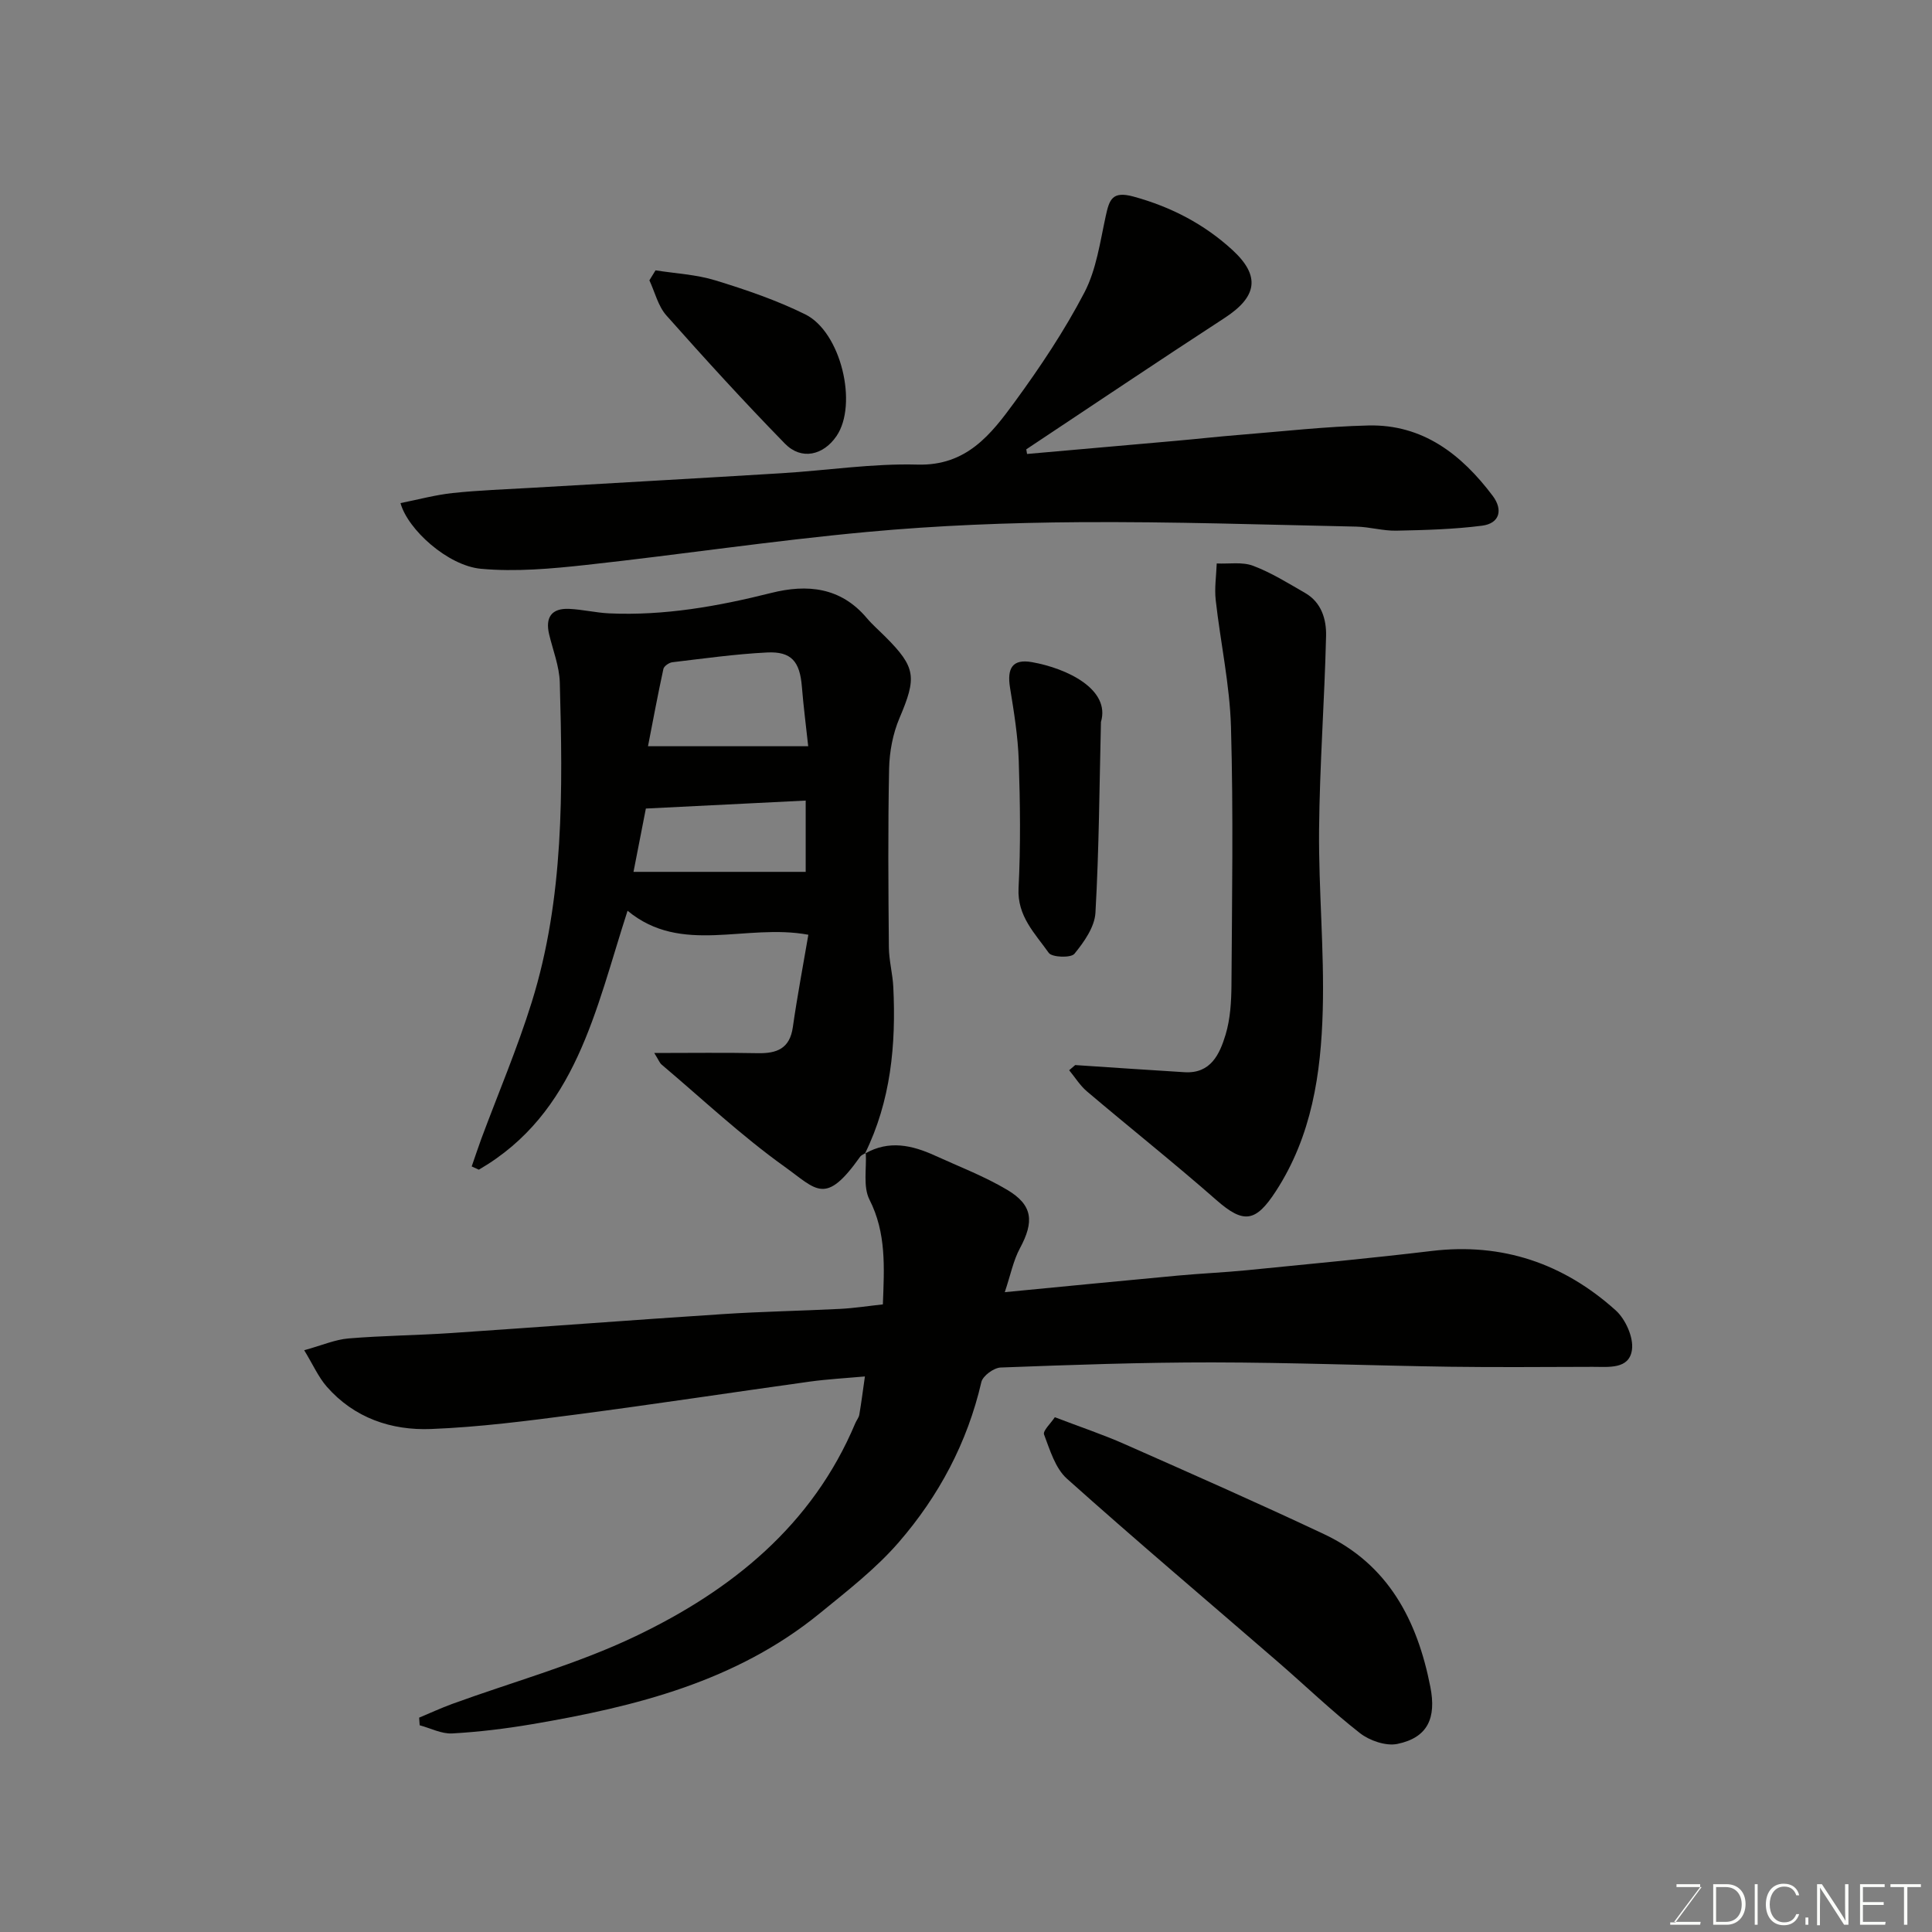 <svg enable-background="new 0 0 400 400" viewBox="0 0 400 400" xmlns="http://www.w3.org/2000/svg"><rect x="0" y="0" width="400" height="400" fill="#808080" stroke="none"/><path d="m179.11 238.83c4.92-2.83 9.73-1.74 14.48.43 5.02 2.29 10.23 4.28 14.95 7.09 5.31 3.16 5.6 6.57 2.62 12.1-1.36 2.52-1.92 5.47-3.13 9.08 12.37-1.19 24.13-2.35 35.9-3.44 4.76-.44 9.54-.64 14.29-1.11 12.74-1.27 25.49-2.46 38.19-3.98 14.65-1.76 27.31 2.6 38.09 12.28 2.04 1.83 3.74 5.61 3.38 8.18-.57 4.1-4.85 3.52-8.13 3.53-9.83.01-19.66.12-29.49-.02-16.43-.24-32.86-.88-49.29-.9-14.6-.01-29.2.51-43.79 1.06-1.42.05-3.7 1.72-4 3.01-2.9 12.55-8.81 23.6-17.11 33.18-4.76 5.49-10.66 10.06-16.33 14.69-17.31 14.13-38.15 19.32-59.54 22.96-5.48.93-11.03 1.61-16.58 1.92-2.2.12-4.48-1.09-6.73-1.69-.04-.53-.07-1.06-.11-1.58 2.28-.95 4.52-1.99 6.84-2.84 12.68-4.62 25.84-8.22 37.95-14.01 19.88-9.5 36.62-22.94 45.51-44.11.25-.6.72-1.14.83-1.76.41-2.4.72-4.82 1.16-7.92-4 .36-7.7.56-11.37 1.06-16.19 2.25-32.36 4.72-48.57 6.84-9.92 1.3-19.89 2.59-29.87 2.98-8.23.33-15.92-2.28-21.6-8.76-1.74-1.99-2.84-4.53-4.68-7.55 3.68-1.01 6.39-2.21 9.18-2.44 7.08-.59 14.2-.64 21.29-1.12 18.74-1.26 37.47-2.7 56.21-3.92 8.09-.53 16.2-.67 24.3-1.08 2.9-.15 5.78-.6 8.83-.93.29-7.72.73-14.79-2.78-21.7-1.35-2.67-.57-6.42-.76-9.68z" fill="#010100"/><path d="m179.27 238.67c-.41.28-.95.47-1.21.85-7.21 10.15-8.92 6.83-15.69 1.98-8.92-6.39-16.98-13.98-25.38-21.08-.44-.37-.65-1.01-1.53-2.41 7.65 0 14.54-.1 21.42.04 3.96.08 6.64-.94 7.27-5.4.91-6.38 2.12-12.73 3.21-19.12-13-2.41-26.24 4.29-37.43-4.97-6.66 20.55-10.6 41.9-30.79 53.61-.49-.22-.99-.45-1.48-.67.66-1.89 1.28-3.79 1.97-5.67 3.51-9.44 7.47-18.74 10.46-28.34 6.73-21.59 6.42-43.91 5.81-66.18-.09-3.35-1.42-6.67-2.21-9.99-.83-3.5.51-5.42 4.13-5.26 2.77.12 5.52.8 8.29.93 11.43.52 22.54-1.46 33.57-4.23 7.44-1.87 14.38-1.2 19.77 5.19 1.18 1.4 2.58 2.6 3.87 3.9 6.34 6.34 6.49 8.4 2.91 16.82-1.37 3.22-2.07 6.93-2.15 10.44-.25 12.32-.16 24.66-.05 36.98.02 2.77.79 5.53.92 8.3.58 11.91-.51 23.55-5.87 34.45.03-.01.19-.17.19-.17zm-11.94-84.17c-.46-4.23-.98-8.27-1.31-12.33-.42-5.21-2.16-7.34-7.24-7.08-6.55.33-13.07 1.25-19.58 2.02-.68.08-1.72.8-1.85 1.38-1.16 5.34-2.16 10.71-3.19 16.01zm-.52 11.25c-10.91.54-21.52 1.07-33.09 1.65-.69 3.55-1.63 8.37-2.56 13.11h35.65c0-4.99 0-9.93 0-14.76z" fill="#010100"/><path d="m212.64 93.99c10.27-.9 20.54-1.8 30.81-2.72 4.42-.39 8.83-.89 13.25-1.24 8.86-.71 17.72-1.73 26.59-1.94 11.29-.27 19.31 6 25.76 14.57 2.14 2.85 1.5 5.7-2.21 6.18-5.86.75-11.81.91-17.73 1.03-2.76.06-5.53-.78-8.3-.84-19.09-.4-38.19-1.05-57.27-.92-14.7.1-29.44.67-44.08 2.03-19.4 1.79-38.7 4.7-58.07 6.82-7.23.79-14.63 1.46-21.82.8-6.84-.63-15.15-8.12-16.65-13.6 3.63-.72 7.17-1.69 10.78-2.08 5.41-.58 10.86-.76 16.29-1.08 17.3-1.01 34.59-1.97 51.89-3.03 9.37-.57 18.75-2.04 28.09-1.78 10.14.28 15.19-6.24 20.11-12.97 5.28-7.22 10.3-14.74 14.43-22.65 2.48-4.76 3.25-10.47 4.42-15.83.75-3.42 1.32-5.26 5.79-4.03 7.76 2.13 14.59 5.69 20.42 11.03 5.92 5.43 5.11 9.72-1.6 14.09-13.76 8.95-27.38 18.12-41.06 27.2.06.33.11.64.16.96z" fill="#010100"/><path d="m222.61 220.51c7.55.5 15.09 1.02 22.64 1.48 5.44.33 7.27-3.75 8.49-7.76.98-3.24 1.19-6.81 1.22-10.23.11-17.83.41-35.67-.1-53.49-.25-8.78-2.18-17.5-3.16-26.27-.28-2.49.12-5.05.21-7.58 2.53.12 5.28-.37 7.53.48 3.77 1.42 7.27 3.61 10.79 5.64 3.38 1.95 4.4 5.47 4.32 8.89-.32 13.38-1.33 26.76-1.45 40.14-.11 12.46 1.1 24.94.76 37.38-.36 13.09-2.26 25.98-9.71 37.44-4.17 6.42-6.65 6.8-12.31 1.83-8.76-7.69-17.9-14.95-26.79-22.49-1.44-1.22-2.47-2.91-3.69-4.39.41-.36.83-.71 1.25-1.07z" fill="#010100"/><path d="m218.39 293.42c5.3 2.03 9.93 3.57 14.38 5.54 13.82 6.11 27.65 12.21 41.32 18.65 13.32 6.27 19.34 17.81 22.05 31.65 1.26 6.41-.51 10.49-6.82 11.8-2.37.49-5.74-.67-7.75-2.23-5.95-4.65-11.41-9.93-17.14-14.88-14.53-12.58-29.21-24.99-43.53-37.8-2.41-2.16-3.52-5.93-4.74-9.15-.29-.77 1.38-2.28 2.23-3.58z" fill="#010100"/><path d="m227.94 149.48c-.32 13.17-.39 26.36-1.14 39.5-.17 2.95-2.36 6.06-4.36 8.5-.73.88-4.65.74-5.31-.2-2.83-4.02-6.55-7.58-6.25-13.39.45-8.79.33-17.63.04-26.43-.17-5.03-.99-10.07-1.8-15.05-.67-4.12.53-6.03 4.54-5.32 7.28 1.29 16.28 5.63 14.28 12.39z" fill="#010100"/><path d="m135.72 55.97c4.15.66 8.45.86 12.43 2.09 6.32 1.94 12.65 4.1 18.56 7.02 7.42 3.66 10.95 18.65 6.48 25.2-2.73 4.01-7.28 5.04-10.66 1.59-8.43-8.63-16.56-17.55-24.57-26.57-1.72-1.94-2.37-4.82-3.51-7.26.43-.69.85-1.38 1.27-2.07z" fill="#010100"/><g fill="#fbfcfa"><path d="m346.9 398 5.4-7.3h-5.2v-.6h4.9v.6l-5.4 7.2h5.5l-.1.6h-6.2v-.5z"/><path d="m354.7 390.1h2.8c2.3 0 3.9 1.6 3.9 4.1s-1.6 4.3-3.9 4.3h-2.8zm.6 7.8h2c2.2 0 3.3-1.6 3.3-3.6 0-1.8-1-3.6-3.3-3.6h-2z"/><path d="m363.9 390.1v8.4h-.6v-8.4z"/><path d="m372.5 396.3c-.4 1.3-1.4 2.3-3.2 2.3-2.4 0-3.7-1.9-3.7-4.3 0-2.3 1.2-4.3 3.7-4.3 1.8 0 2.9 1 3.2 2.4h-.6c-.4-1.1-1.1-1.8-2.5-1.8-2.1 0-3 1.9-3 3.7s.9 3.7 3 3.7c1.4 0 2.1-.7 2.5-1.7z"/><path d="m373.8 398.5v-1.5h.6v1.5z"/><path d="m376.2 398.5v-8.4h1c1.3 2 4.4 6.6 4.9 7.6-.1-1.2-.1-2.4-.1-3.8v-3.8h.7v8.4h-.9c-1.2-1.9-4.4-6.8-5-7.7.1 1.1 0 2.3 0 3.9v3.9h-.6z"/><path d="m390 394.4h-4.3v3.5h4.7l-.1.6h-5.2v-8.4h5.1v.6h-4.5v3.1h4.3z"/><path d="m394.2 390.7h-2.8v-.6h6.3v.6h-2.8v7.8h-.7z"/></g></svg>